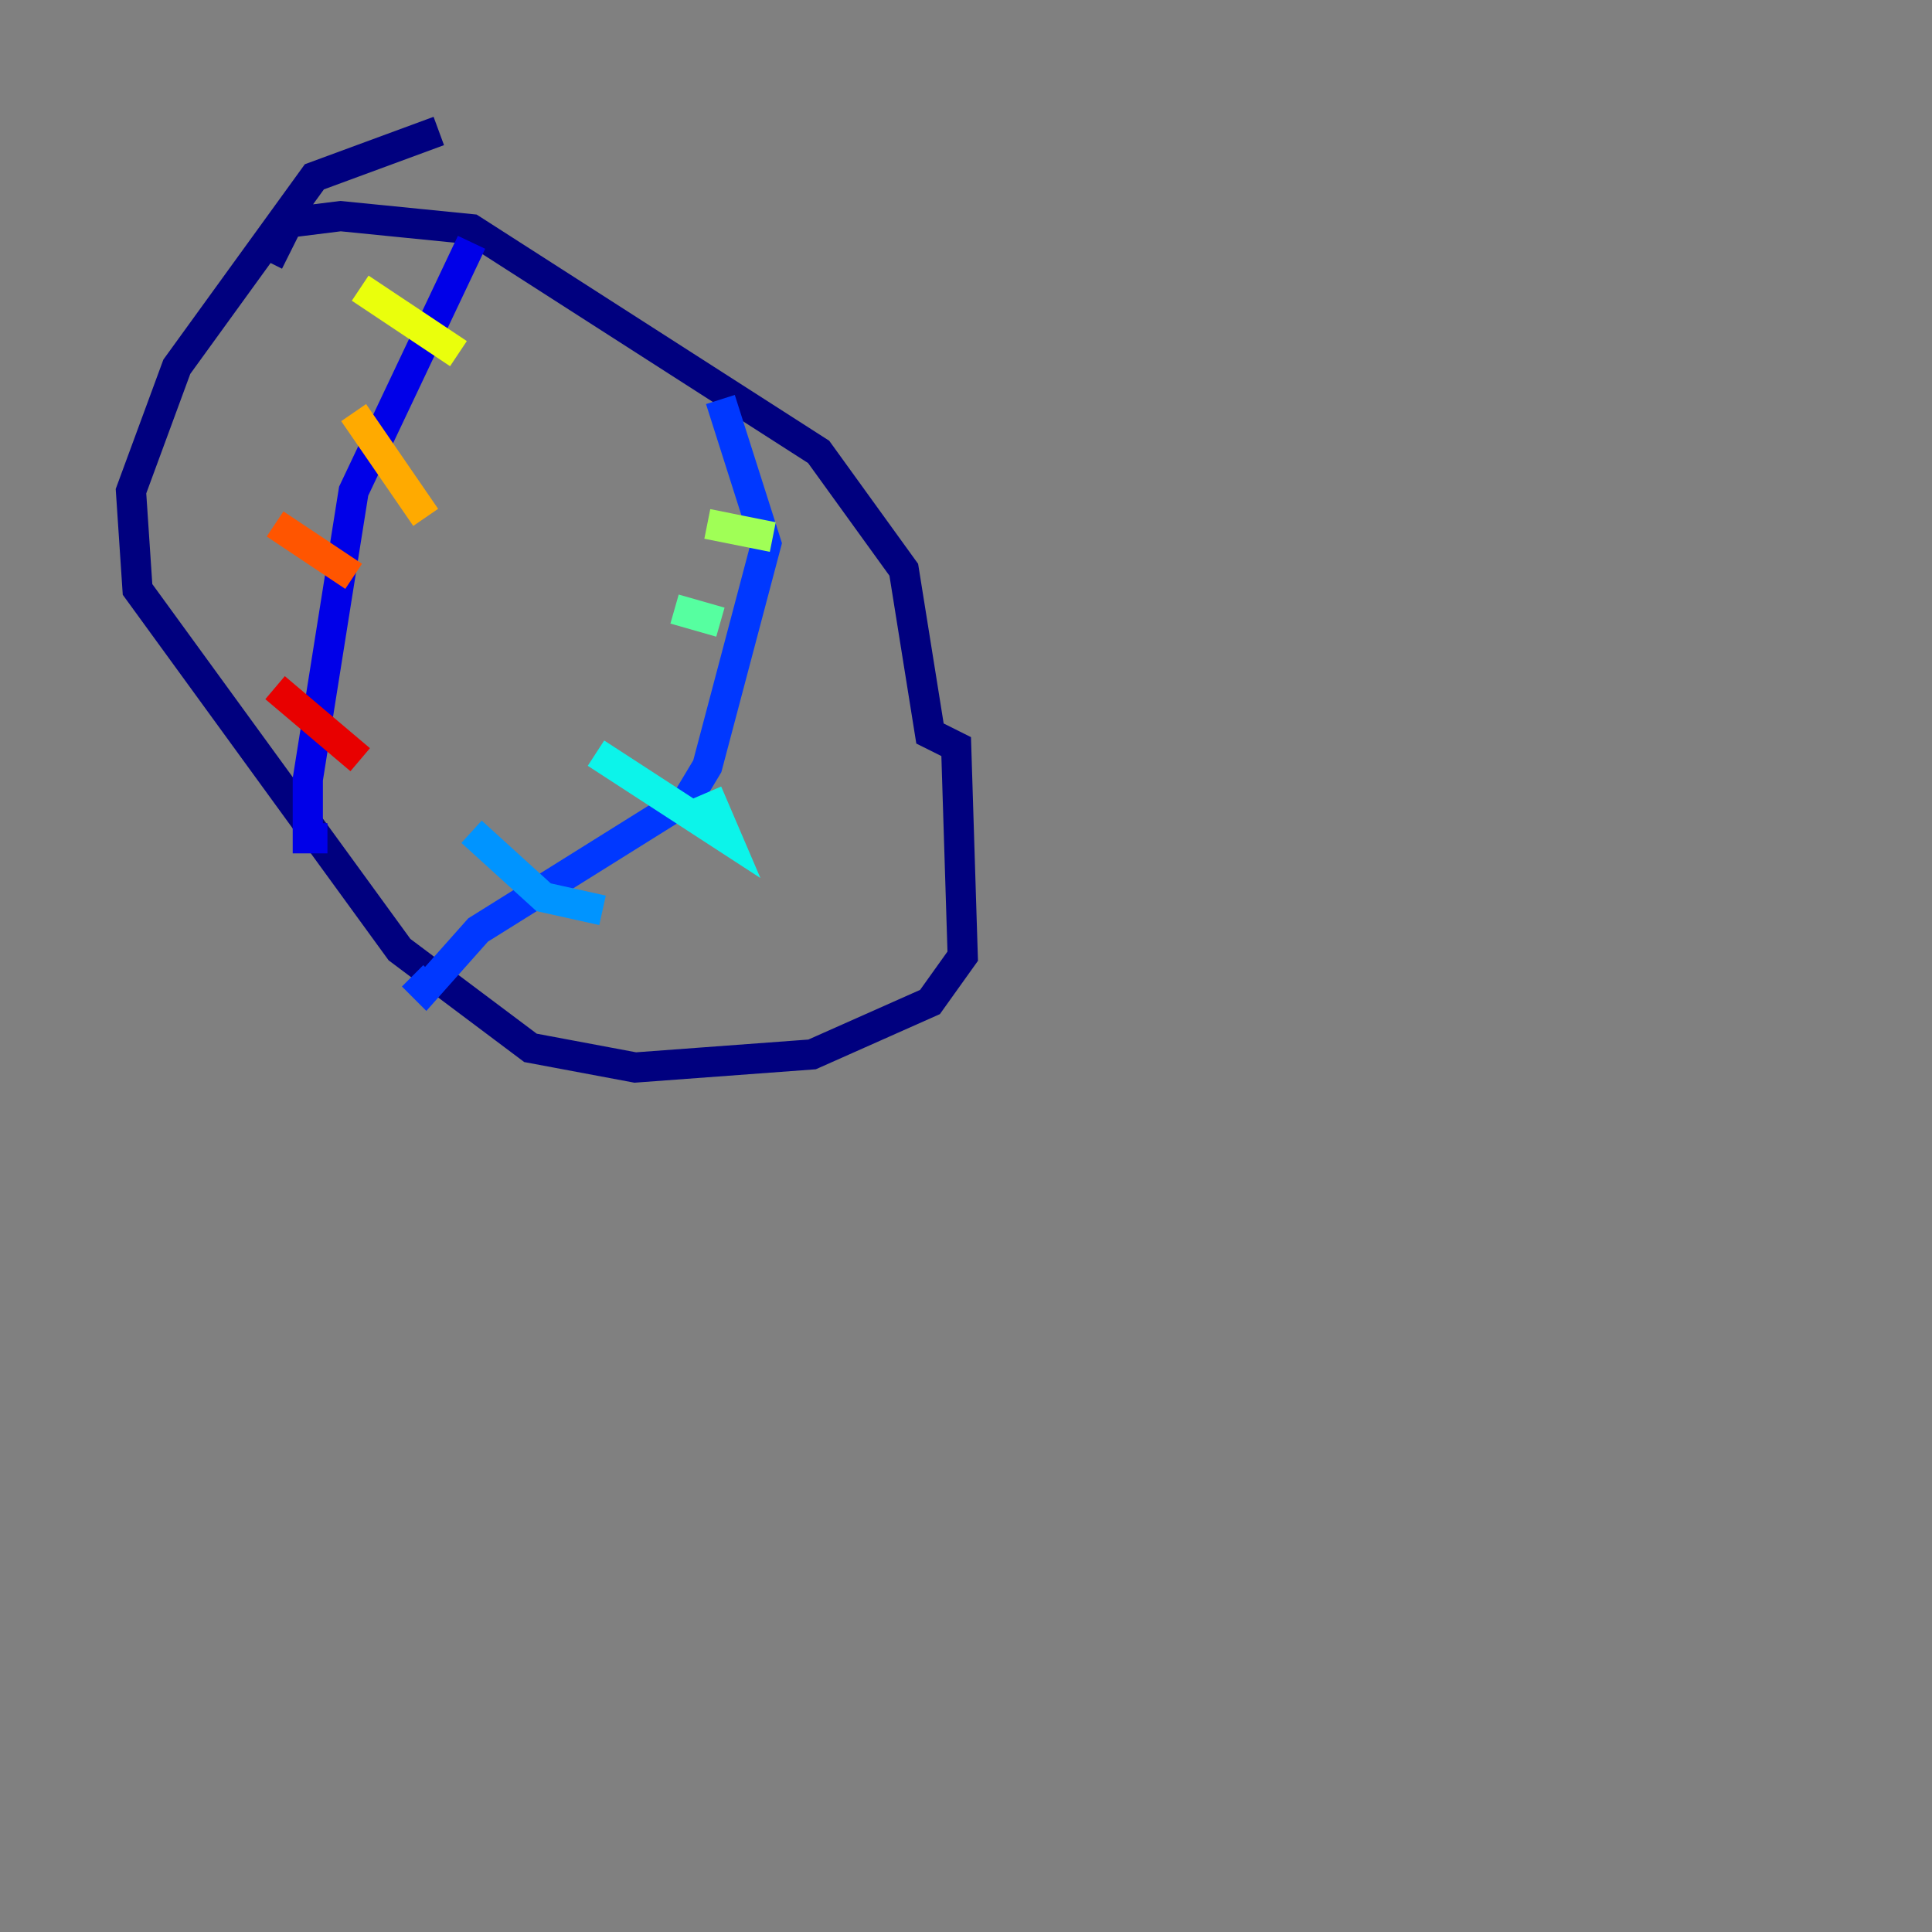 <?xml version="1.0" encoding="utf-8" ?>
<svg baseProfile="tiny" height="128" version="1.2" viewBox="0,0,128,128" width="128" xmlns="http://www.w3.org/2000/svg" xmlns:ev="http://www.w3.org/2001/xml-events" xmlns:xlink="http://www.w3.org/1999/xlink"><rect x="0" y="0" width="128" height="128" fill="#808080" stroke="none"/><defs /><polyline fill="none" points="29.071,8.678 20.827,11.715 11.715,24.298 8.678,32.542 9.112,39.051 26.468,62.915 35.146,69.424 42.088,70.725 53.803,69.858 61.614,66.386 63.783,63.349 63.349,49.464 61.614,48.597 59.878,37.749 54.237,29.939 31.241,15.186 22.563,14.319 19.091,14.752 17.79,17.356" stroke="#00007f" stroke-width="2" /><polyline fill="none" points="31.241,16.054 23.43,32.542 20.393,51.634 20.393,55.539 21.695,55.539" stroke="#0000e8" stroke-width="2" /><polyline fill="none" points="47.729,26.468 50.766,36.014 46.861,50.766 45.559,52.936 31.675,61.614 28.203,65.519 27.336,64.651" stroke="#0038ff" stroke-width="2" /><polyline fill="none" points="31.241,55.105 36.014,59.444 39.919,60.312" stroke="#0094ff" stroke-width="2" /><polyline fill="none" points="39.485,49.898 48.163,55.539 46.861,52.502" stroke="#0cf4ea" stroke-width="2" /><polyline fill="none" points="44.691,40.352 47.729,41.22" stroke="#56ffa0" stroke-width="2" /><polyline fill="none" points="46.861,34.712 51.2,35.58" stroke="#a0ff56" stroke-width="2" /><polyline fill="none" points="23.864,19.091 30.373,23.43" stroke="#eaff0c" stroke-width="2" /><polyline fill="none" points="23.43,27.336 28.203,34.278" stroke="#ffaa00" stroke-width="2" /><polyline fill="none" points="18.224,34.712 23.43,38.183" stroke="#ff5500" stroke-width="2" /><polyline fill="none" points="18.224,45.559 23.864,50.332" stroke="#e80000" stroke-width="2" /><polyline fill="none" points="46.861,119.322 46.861,119.322" stroke="#7f0000" stroke-width="2" /></svg>